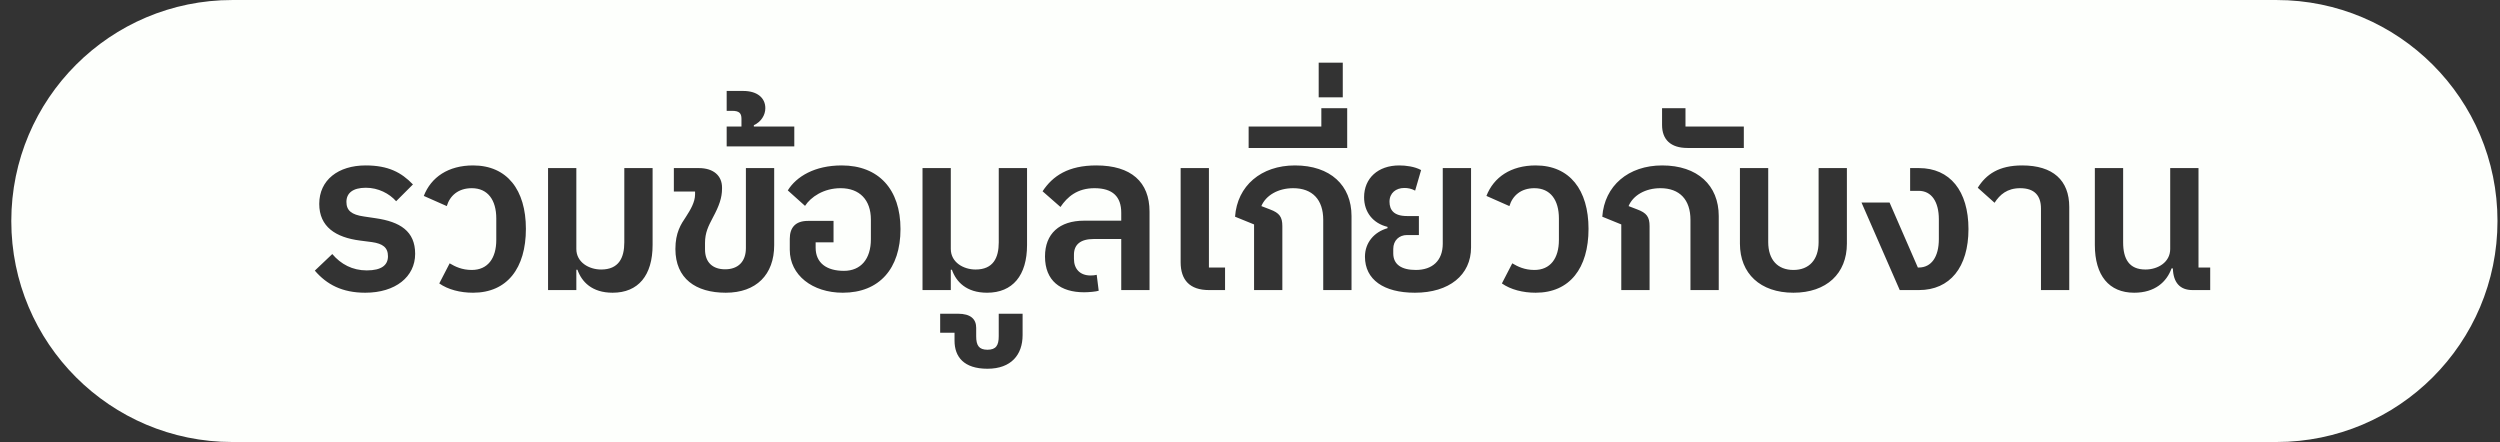 <svg width="181" height="32" viewBox="0 0 181 32" fill="none" xmlns="http://www.w3.org/2000/svg">
<rect x="0" y="0" width="181" height="32" fill="#333333" stroke="none"/>
<path fill-rule="evenodd" clip-rule="evenodd" d="M16.818 0.001C7.982 0.001 0.818 7.164 0.818 16.001C0.818 24.837 7.982 32.001 16.818 32.001H164.818C173.655 32.001 180.818 24.837 180.818 16.001C180.818 7.164 173.655 0.001 164.818 0.001H16.818ZM22.793 19.593C23.657 20.601 24.777 21.193 26.441 21.193C28.633 21.193 30.057 20.041 30.057 18.377C30.057 16.729 28.953 16.057 27.209 15.801L26.345 15.673C25.449 15.545 25.081 15.241 25.081 14.617C25.081 13.993 25.529 13.593 26.489 13.593C27.385 13.593 28.185 14.009 28.681 14.569L29.897 13.353C29.065 12.489 28.121 11.977 26.473 11.977C24.489 11.977 23.113 13.033 23.113 14.761C23.113 16.425 24.313 17.193 26.073 17.417L26.937 17.529C27.705 17.641 28.089 17.913 28.089 18.553C28.089 19.193 27.625 19.577 26.553 19.577C25.513 19.577 24.681 19.129 24.057 18.393L22.793 19.593ZM31.803 20.521C32.443 20.969 33.323 21.193 34.251 21.193C36.715 21.193 38.075 19.417 38.075 16.569C38.075 13.753 36.715 11.977 34.251 11.977C32.459 11.977 31.211 12.825 30.683 14.185L32.347 14.921C32.571 14.169 33.179 13.625 34.155 13.625C35.323 13.625 35.931 14.489 35.931 15.817V17.369C35.931 18.713 35.307 19.545 34.155 19.545C33.451 19.545 32.955 19.305 32.555 19.065L31.803 20.521ZM41.807 19.529C42.111 20.393 42.847 21.193 44.352 21.193C46.208 21.193 47.248 19.945 47.248 17.737V12.169H45.2V17.545C45.2 18.665 44.8 19.513 43.52 19.513C42.656 19.513 41.727 19.001 41.727 18.025V12.169H39.679V21.001H41.727V19.529H41.807ZM48.899 18.025C48.899 20.169 50.371 21.193 52.547 21.193C54.755 21.193 56.051 19.881 56.051 17.753V12.169H54.003V17.961C54.003 18.937 53.443 19.497 52.499 19.497C51.603 19.497 51.043 19.001 51.043 18.057V17.593C51.043 16.841 51.283 16.377 51.619 15.737C52.067 14.905 52.275 14.313 52.275 13.657V13.577C52.275 12.729 51.667 12.169 50.595 12.169H48.787V13.865H50.323V14.073C50.323 14.633 49.987 15.193 49.667 15.689C49.299 16.233 48.899 16.841 48.899 18.025ZM52.611 9.161V10.601H57.507V9.161H54.578V9.065C55.106 8.825 55.41 8.329 55.41 7.833C55.41 7.081 54.819 6.585 53.81 6.585H52.611V8.025H53.011C53.523 8.025 53.682 8.201 53.682 8.601V9.161H52.611ZM57.18 18.089C57.18 19.913 58.812 21.193 61.02 21.193C63.66 21.193 65.196 19.449 65.196 16.585C65.196 13.705 63.612 11.977 60.94 11.977C58.988 11.977 57.66 12.777 57.036 13.785L58.284 14.905C58.7 14.265 59.628 13.625 60.86 13.625C62.236 13.625 63.052 14.473 63.052 15.897V17.321C63.052 18.745 62.332 19.609 61.1 19.609C59.836 19.609 59.052 19.033 59.052 17.929V17.545H60.348V15.993H58.492C57.58 15.993 57.18 16.489 57.18 17.289V18.089ZM68.918 19.529C69.222 20.393 69.958 21.193 71.462 21.193C73.318 21.193 74.358 19.945 74.358 17.737V12.169H72.31V17.545C72.31 18.665 71.91 19.513 70.63 19.513C69.766 19.513 68.838 19.001 68.838 18.025V12.169H66.79V21.001H68.838V19.529H68.918ZM69.108 24.665C69.108 25.833 69.78 26.697 71.492 26.697C73.22 26.697 74.036 25.673 74.036 24.265V22.713H72.308V24.345C72.308 25.001 72.116 25.321 71.492 25.321C70.868 25.321 70.676 25.001 70.676 24.345V23.737C70.676 23.113 70.292 22.713 69.348 22.713H68.068V24.089H69.108V24.665ZM75.658 18.569C75.658 20.329 76.778 21.161 78.49 21.161C78.826 21.161 79.37 21.113 79.546 21.049L79.402 19.897C79.274 19.929 79.13 19.945 78.954 19.945C78.202 19.945 77.754 19.481 77.754 18.745V18.441C77.754 17.689 78.25 17.305 79.178 17.305H81.178V21.001H83.226V15.321C83.226 13.177 81.898 11.977 79.37 11.977C77.354 11.977 76.218 12.729 75.482 13.849L76.778 14.985C77.274 14.249 77.994 13.625 79.242 13.625C80.57 13.625 81.178 14.249 81.178 15.401V15.977H78.49C76.698 15.977 75.658 16.921 75.658 18.569ZM85.478 18.985C85.478 20.265 86.134 21.001 87.526 21.001H88.694V19.369H87.526V12.169H85.478V18.985ZM90.794 16.249V21.001H92.842V16.377C92.842 15.705 92.634 15.417 91.946 15.161L91.322 14.921C91.642 14.153 92.522 13.625 93.626 13.625C95.018 13.625 95.802 14.457 95.802 15.913V21.001H97.85V15.641C97.85 13.417 96.314 11.977 93.754 11.977C91.306 11.977 89.578 13.449 89.418 15.689L90.794 16.249ZM90.401 9.161V10.713H97.537V7.833H95.665V9.161H90.401ZM95.473 4.537V7.049H97.217V4.537H95.473ZM98.823 18.585C98.823 20.249 100.184 21.193 102.44 21.193C104.92 21.193 106.504 19.913 106.504 17.913V12.169H104.456V17.641C104.456 18.873 103.704 19.545 102.504 19.545C101.464 19.545 100.872 19.145 100.872 18.345V18.025C100.872 17.401 101.304 17.017 101.864 17.017H102.728V15.641H101.864C100.92 15.641 100.6 15.209 100.6 14.601C100.6 13.977 101.064 13.609 101.672 13.609C101.944 13.609 102.184 13.657 102.456 13.801L102.888 12.313C102.424 12.057 101.784 11.977 101.304 11.977C99.767 11.977 98.76 12.905 98.76 14.281C98.76 15.353 99.4 16.169 100.456 16.425V16.521C99.496 16.793 98.823 17.561 98.823 18.585ZM108.737 20.521C109.377 20.969 110.257 21.193 111.185 21.193C113.649 21.193 115.009 19.417 115.009 16.569C115.009 13.753 113.649 11.977 111.185 11.977C109.393 11.977 108.145 12.825 107.617 14.185L109.281 14.921C109.505 14.169 110.113 13.625 111.089 13.625C112.257 13.625 112.865 14.489 112.865 15.817V17.369C112.865 18.713 112.241 19.545 111.089 19.545C110.385 19.545 109.889 19.305 109.489 19.065L108.737 20.521ZM117.381 16.249V21.001H119.429V16.377C119.429 15.705 119.221 15.417 118.533 15.161L117.909 14.921C118.229 14.153 119.109 13.625 120.213 13.625C121.605 13.625 122.389 14.457 122.389 15.913V21.001H124.437V15.641C124.437 13.417 122.901 11.977 120.341 11.977C117.893 11.977 116.165 13.449 116.005 15.689L117.381 16.249ZM120.333 9.049C120.333 10.105 120.957 10.713 122.173 10.713H126.253V9.161H122.029V7.833H120.333V9.049ZM125.971 17.641C125.971 19.801 127.443 21.193 129.843 21.193C132.243 21.193 133.715 19.801 133.715 17.641V12.169H131.667V17.529C131.667 18.809 130.979 19.545 129.843 19.545C128.707 19.545 128.019 18.809 128.019 17.529V12.169H125.971V17.641ZM134.773 14.665L137.541 21.001H138.933C141.173 21.001 142.517 19.353 142.517 16.585C142.517 13.817 141.173 12.169 138.933 12.169H138.293V13.817H138.917C139.829 13.817 140.373 14.585 140.373 15.881V17.305C140.373 18.601 139.829 19.369 138.917 19.369H138.853L136.805 14.665H134.773ZM147.766 15.097V21.001H149.814V14.985C149.814 13.049 148.63 11.977 146.406 11.977C144.726 11.977 143.798 12.617 143.19 13.593L144.406 14.681C144.79 14.089 145.318 13.625 146.262 13.625C147.302 13.625 147.766 14.169 147.766 15.097ZM151.667 17.737C151.667 19.945 152.691 21.193 154.515 21.193C156.019 21.193 156.867 20.409 157.219 19.433H157.315C157.347 20.457 157.827 21.001 158.739 21.001H160.019V19.369H159.171V12.169H157.123V18.025C157.123 19.001 156.211 19.513 155.331 19.513C154.147 19.513 153.715 18.745 153.715 17.545V12.169H151.667V17.737Z" fill="#FDFFFC"/>
</svg>
